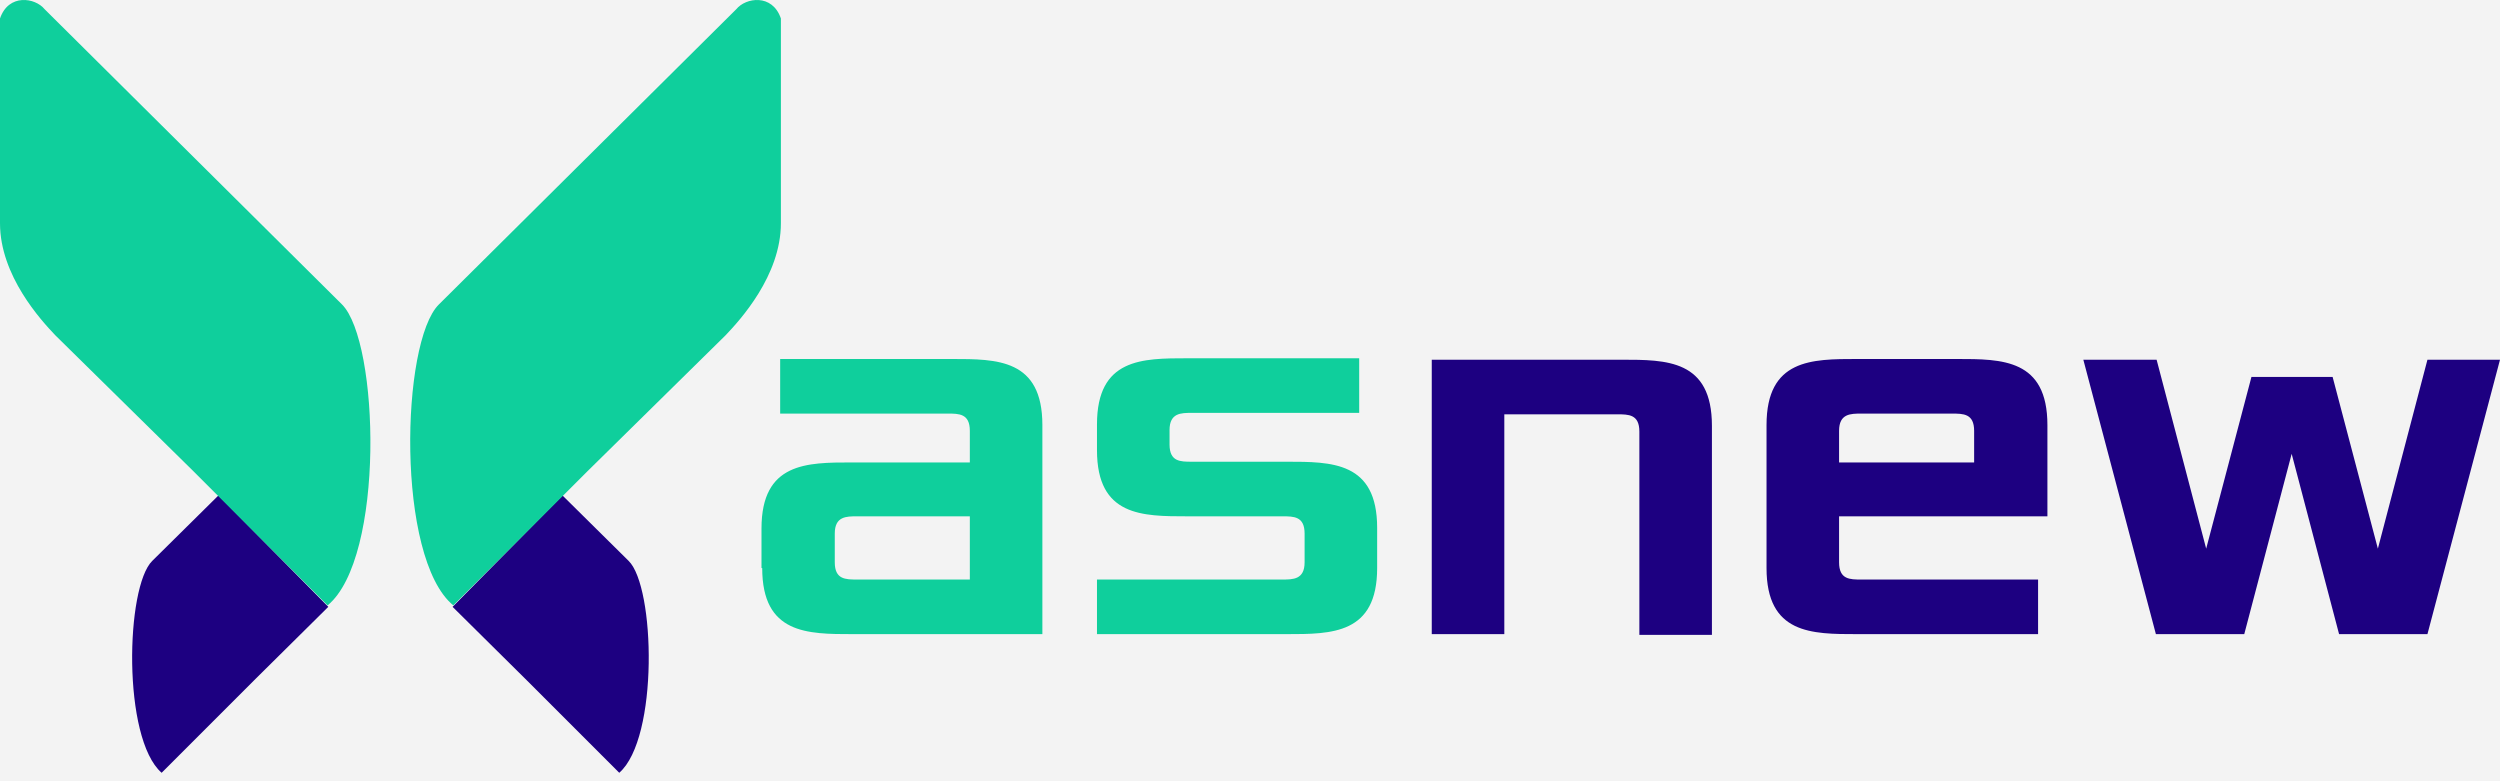 <svg width="208" height="65" viewBox="0 0 208 65" fill="none" xmlns="http://www.w3.org/2000/svg">
<rect width="208" height="65" fill="#E5E5E5"/>
<g clip-path="url(#clip0)">
<rect width="1920" height="4445" transform="translate(-140 -60)" fill="white"/>
<rect x="-110" y="-30" width="1860" height="400" fill="#F3F3F3"/>
<path d="M91.269 52.76H107.048C110.814 52.76 114.579 52.76 114.579 47.261V43.914C114.579 38.415 110.814 38.415 107.048 38.415H99.159C98.202 38.415 97.306 38.415 97.306 36.98V35.785C97.306 34.351 98.262 34.351 99.159 34.351H113.085V29.808H98.8C95.034 29.808 91.269 29.808 91.269 35.307V37.459C91.269 42.958 95.034 42.958 98.8 42.958H106.69C107.646 42.958 108.543 42.958 108.543 44.392V46.783C108.543 48.217 107.586 48.217 106.69 48.217H91.269V52.76ZM69.453 46.783V44.392C69.453 42.958 70.409 42.958 71.306 42.958H80.69V48.217H71.306C70.349 48.217 69.453 48.217 69.453 46.783ZM63.416 47.261C63.416 52.76 67.182 52.76 70.947 52.76H86.726V35.367C86.726 29.868 82.961 29.868 79.195 29.868H64.91V34.41H78.837C79.793 34.41 80.69 34.41 80.69 35.845V38.475H70.887C67.122 38.475 63.356 38.475 63.356 43.974V47.261H63.416Z" fill="#0FCF9C"/>
<path d="M173.333 29.928L179.37 52.76H186.722L190.667 37.758L194.611 52.76H201.963L208 29.928H201.963L197.839 45.648L194.074 31.362H187.32L183.554 45.648L179.43 29.928H173.333ZM153.011 38.475V35.845C153.011 34.411 153.968 34.411 154.864 34.411H162.395C163.352 34.411 164.248 34.411 164.248 35.845V38.475H153.011ZM146.975 47.261C146.975 52.76 150.74 52.76 154.506 52.76H169.568V48.218H154.864C153.908 48.218 153.011 48.218 153.011 46.783V42.958H170.345V35.367C170.345 29.868 166.579 29.868 162.814 29.868H154.506C150.74 29.868 146.975 29.868 146.975 35.367V47.261ZM119.122 52.76H125.159V34.471H134.543C135.499 34.471 136.395 34.471 136.395 35.905V52.82H142.432V35.427C142.432 29.928 138.667 29.928 134.901 29.928H119.122V52.76Z" fill="#1D0081"/>
<path fill-rule="evenodd" clip-rule="evenodd" d="M52.299 46.663L46.8 41.224L37.655 50.489L43.692 56.466L50.087 62.861L51.522 64.296C54.809 61.427 54.51 48.815 52.299 46.663Z" fill="#1D0081"/>
<path fill-rule="evenodd" clip-rule="evenodd" d="M12.671 46.663L18.17 41.224L27.315 50.489L21.278 56.466L14.883 62.861L13.448 64.296C10.161 61.427 10.46 48.815 12.671 46.663Z" fill="#1D0081"/>
<path fill-rule="evenodd" clip-rule="evenodd" d="M36.52 25.326L61.264 0.76C62.041 -0.196 64.253 -0.555 64.97 1.537V18.572C64.97 22.935 61.563 26.64 60.368 27.896L48.892 39.192L39.747 48.337L37.715 50.369C32.933 46.424 33.352 28.434 36.52 25.326Z" fill="#0FCF9C"/>
<path fill-rule="evenodd" clip-rule="evenodd" d="M28.451 25.326L3.706 0.76C2.929 -0.196 0.717 -0.555 0 1.537V18.572C0 22.935 3.407 26.64 4.602 27.896L16.078 39.192L25.223 48.337L27.255 50.369C32.037 46.424 31.559 28.434 28.451 25.326Z" fill="#0FCF9C"/>
</g>
<defs>
<clipPath id="clip0">
<rect width="1920" height="4445" fill="white" transform="translate(-140 -60)"/>
</clipPath>
</defs>
</svg>
